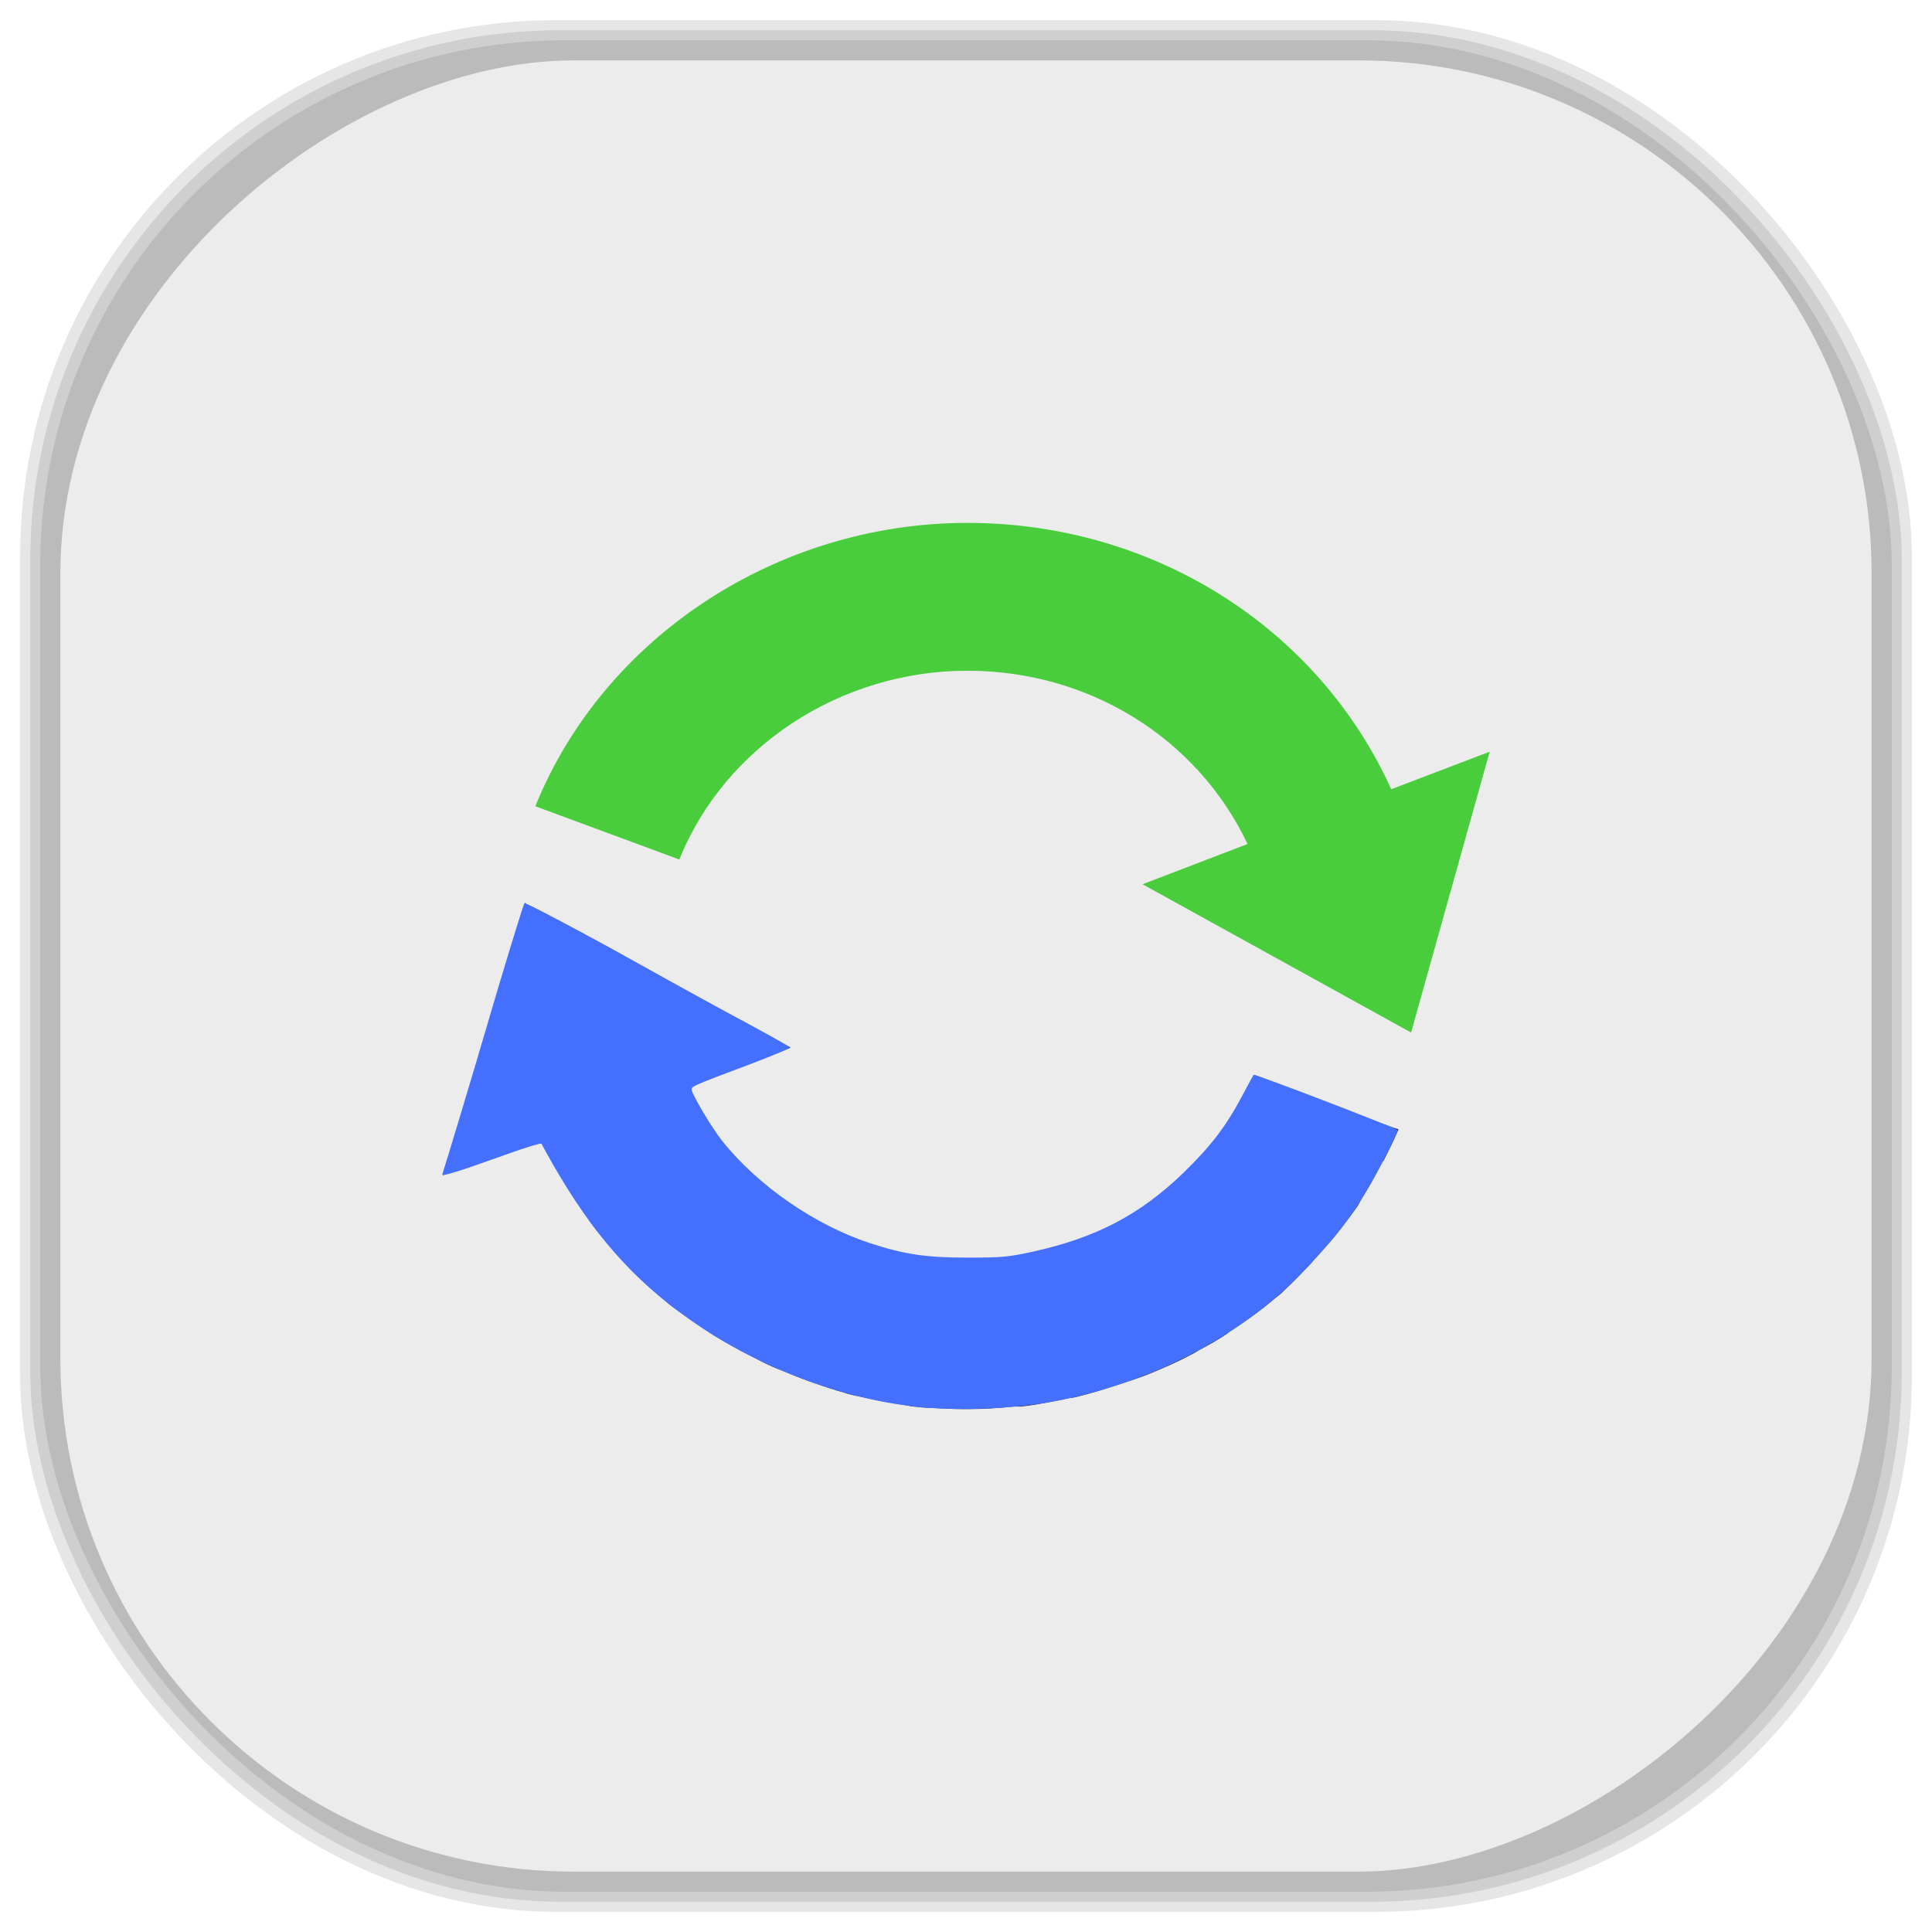 <?xml version="1.0" encoding="UTF-8" standalone="no"?>
<svg
   xmlns:dc="http://purl.org/dc/elements/1.1/"
   xmlns:cc="http://creativecommons.org/ns#"
   xmlns:rdf="http://www.w3.org/1999/02/22-rdf-syntax-ns#"
   xmlns:svg="http://www.w3.org/2000/svg"
   xmlns="http://www.w3.org/2000/svg"
   xmlns:sodipodi="http://sodipodi.sourceforge.net/DTD/sodipodi-0.dtd"
   xmlns:inkscape="http://www.inkscape.org/namespaces/inkscape"
   viewBox="0 0 48 48"
   id="svg2"
   version="1.1"
   inkscape:version="0.48.4 r9939"
   width="100%"
   height="100%"
   sodipodi:docname="gprename.svg">
  <sodipodi:namedview
     pagecolor="#ffffff"
     bordercolor="#666666"
     borderopacity="1"
     objecttolerance="10"
     gridtolerance="10"
     guidetolerance="10"
     inkscape:pageopacity="0"
     inkscape:pageshadow="2"
     inkscape:window-width="1375"
     inkscape:window-height="876"
     id="namedview71"
     showgrid="false"
     inkscape:zoom="4.9166667"
     inkscape:cx="-0.20338983"
     inkscape:cy="24"
     inkscape:window-x="65"
     inkscape:window-y="24"
     inkscape:window-maximized="1"
     inkscape:current-layer="svg2" />
  <defs
     id="defs4">
    <linearGradient
       id="linearGradient3764"
       x1="1"
       x2="47"
       gradientUnits="userSpaceOnUse"
       gradientTransform="matrix(0,-1,1,0,-1.5e-6,48)">
      <stop
         stop-color="#e4e4e4"
         stop-opacity="1"
         id="stop7" />
      <stop
         offset="1"
         stop-color="#eee"
         stop-opacity="1"
         id="stop9" />
    </linearGradient>
    <clipPath
       id="clipPath-423082626">
      <g
         transform="translate(0,-1004.362)"
         id="g12">
        <path
           d="m -24 13 c 0 1.105 -0.672 2 -1.5 2 -0.828 0 -1.5 -0.895 -1.5 -2 0 -1.105 0.672 -2 1.5 -2 0.828 0 1.5 0.895 1.5 2 z"
           transform="matrix(15.333,0,0,11.5,415,878.862)"
           fill="#1890d0"
           id="path14" />
      </g>
    </clipPath>
    <clipPath
       id="clipPath-435227192">
      <g
         transform="translate(0,-1004.362)"
         id="g17">
        <path
           d="m -24 13 c 0 1.105 -0.672 2 -1.5 2 -0.828 0 -1.5 -0.895 -1.5 -2 0 -1.105 0.672 -2 1.5 -2 0.828 0 1.5 0.895 1.5 2 z"
           transform="matrix(15.333,0,0,11.5,415,878.862)"
           fill="#1890d0"
           id="path19" />
      </g>
    </clipPath>
    <linearGradient
       id="linearGradient3764-0"
       x1="1"
       x2="47"
       gradientUnits="userSpaceOnUse"
       gradientTransform="matrix(0,-1,1,0,-1.5e-6,48)">
      <stop
         stop-color="#b5945b"
         stop-opacity="1"
         id="stop7-2" />
      <stop
         offset="1"
         stop-color="#bb9e69"
         stop-opacity="1"
         id="stop9-6" />
    </linearGradient>
    <clipPath
       id="clipPath-899834956">
      <g
         transform="translate(0,-1004.362)"
         id="g12-8">
        <path
           d="m -24 13 c 0 1.105 -0.672 2 -1.5 2 -0.828 0 -1.5 -0.895 -1.5 -2 0 -1.105 0.672 -2 1.5 -2 0.828 0 1.5 0.895 1.5 2 z"
           transform="matrix(15.333,0,0,11.5,415,878.862)"
           fill="#1890d0"
           id="path14-0" />
      </g>
    </clipPath>
    <clipPath
       id="clipPath-909443126">
      <g
         transform="translate(0,-1004.362)"
         id="g17-5">
        <path
           d="m -24 13 c 0 1.105 -0.672 2 -1.5 2 -0.828 0 -1.5 -0.895 -1.5 -2 0 -1.105 0.672 -2 1.5 -2 0.828 0 1.5 0.895 1.5 2 z"
           transform="matrix(15.333,0,0,11.5,415,878.862)"
           fill="#1890d0"
           id="path19-38" />
      </g>
    </clipPath>
    <clipPath
       id="clipPath-909443126-7">
      <g
         transform="translate(0,-1004.362)"
         id="g17-2">
        <path
           style="fill:#1890d0"
           inkscape:connector-curvature="0"
           d="m -24,13 c 0,1.105 -0.672,2 -1.5,2 -0.828,0 -1.5,-0.895 -1.5,-2 0,-1.105 0.672,-2 1.5,-2 0.828,0 1.5,0.895 1.5,2 z"
           transform="matrix(15.333,0,0,11.5,415,878.862)"
           id="path19-3" />
      </g>
    </clipPath>
    <linearGradient
       id="linearGradient3759">
      <stop
         id="stop3761"
         offset="0"
         style="stop-color:#a75e15;stop-opacity:1;" />
      <stop
         id="stop3763"
         offset="1"
         style="stop-color:#ffffff;stop-opacity:0;" />
    </linearGradient>
    <linearGradient
       id="linearGradient3777">
      <stop
         id="stop3779"
         offset="0"
         style="stop-color:#e0dd00;stop-opacity:1;" />
      <stop
         id="stop3781"
         offset="1"
         style="stop-color:#000000;stop-opacity:0;" />
    </linearGradient>
    <clipPath
       id="clipPath-435227192-5">
      <g
         transform="translate(0,-1004.362)"
         id="g17-3">
        <path
           style="fill:#1890d0"
           inkscape:connector-curvature="0"
           d="m -24,13 c 0,1.105 -0.672,2 -1.5,2 -0.828,0 -1.5,-0.895 -1.5,-2 0,-1.105 0.672,-2 1.5,-2 0.828,0 1.5,0.895 1.5,2 z"
           transform="matrix(15.333,0,0,11.5,415,878.862)"
           id="path19-7" />
      </g>
    </clipPath>
  </defs>
  <g
     id="g33" />
  <g
     id="g3097">
    <g
       inkscape:label="shadows"
       id="layer2">
      <rect
         ry="13.037"
         rx="13.037"
         y="1"
         x="1"
         height="46"
         width="46"
         id="rect3007"
         style="opacity:0.1;fill:#000000;fill-opacity:1;fill-rule:nonzero;stroke:none" />
      <rect
         style="opacity:0.1;fill:#000000;fill-opacity:1;fill-rule:nonzero;stroke:none"
         id="rect3011"
         width="47"
         height="47"
         x="0.5"
         y="0.5"
         rx="13.32"
         ry="13.32" />
      <rect
         style="opacity:0.1;fill:#000000;fill-opacity:1;fill-rule:nonzero;stroke:none"
         id="rect3013"
         width="46.5"
         height="46.5"
         x="0.75"
         y="0.75"
         rx="13.178"
         ry="13.178" />
    </g>
    <g
       style="display:inline"
       inkscape:label="background-color"
       id="layer1">
      <rect
         transform="matrix(0,-1,1,0,0,0)"
         ry="12.753"
         rx="12.753"
         y="1.5"
         x="-46.5"
         height="45"
         width="45"
         id="rect2988"
         style="fill:#ececec;fill-opacity:1;fill-rule:nonzero;stroke:none" />
    </g>
  </g>
  <g
     transform="translate(0.01,-0.005)"
     id="g53-8">
    <g
       clip-path="url(#clipPath-435227192-5)"
       id="g55-0">
      <!-- color: #eeeeee -->
      <g
         id="g57-5">
        <path
           style="fill:#49cd3d;fill-opacity:1;fill-rule:nonzero;stroke:none"
           inkscape:connector-curvature="0"
           d="m 34.555,19.613 c -1.828,-4.03 -5.922,-6.617 -10.531,-6.617 -4.715,0 -9.03,2.832 -10.734,7.04 l 3.578,1.324 c 1.129,-2.809 4.01,-4.691 7.156,-4.691 3.035,0 5.715,1.68 6.961,4.305 l -2.609,1 6.672,3.684 1.953,-6.977 m -2.445,0.934"
           id="path59-0" />
        <path
           style="fill:#283751;fill-opacity:1;fill-rule:nonzero;stroke:none"
           inkscape:connector-curvature="0"
           d="m 13.03,22.438 -0.813,2.688 c -0.273,0.879 -0.293,1.027 -0.531,1.844 l -0.691,2.25 0.031,-0.031 c 0.012,0.004 0.387,-0.113 0.594,-0.188 l 0.625,-0.219 c 0.645,-0.238 1.172,-0.438 1.191,-0.438 0.012,0 0.129,0.242 0.25,0.469 0.023,0.047 0.035,0.043 0.063,0.094 0.152,0.293 0.32,0.57 0.5,0.844 0.016,0.023 0.047,0.039 0.063,0.063 0.023,0.039 0.035,0.09 0.063,0.125 0.133,0.199 0.262,0.41 0.406,0.594 0.117,0.152 0.25,0.293 0.375,0.441 0.172,0.199 0.344,0.406 0.531,0.594 0.02,0.023 0.039,0.039 0.063,0.066 0.215,0.211 0.426,0.395 0.656,0.594 0.074,0.063 0.145,0.125 0.219,0.188 0.129,0.105 0.27,0.188 0.406,0.281 0.176,0.129 0.348,0.254 0.531,0.375 0.063,0.039 0.125,0.086 0.188,0.125 0.121,0.074 0.25,0.148 0.375,0.219 0.191,0.109 0.395,0.215 0.594,0.316 0.145,0.074 0.289,0.152 0.438,0.219 0.105,0.047 0.207,0.082 0.313,0.125 0.27,0.113 0.535,0.219 0.813,0.313 0.23,0.078 0.457,0.156 0.691,0.219 0.031,0.012 0.059,0.023 0.094,0.031 0.148,0.039 0.289,0.063 0.441,0.094 0.277,0.066 0.559,0.117 0.844,0.156 0.117,0.02 0.227,0.051 0.344,0.063 0.113,0.016 0.23,0.023 0.344,0.031 0.039,0.004 0.082,0 0.125,0 0.281,0.023 0.594,0.031 0.875,0.031 0.375,0 0.746,-0.023 1.125,-0.063 0.031,-0.004 0.066,0.004 0.098,0 0.027,-0.004 0.063,0.004 0.094,0 0.414,-0.043 0.82,-0.133 1.219,-0.219 0.02,-0.004 0.043,0.004 0.063,0 0.41,-0.09 0.797,-0.215 1.188,-0.344 0.242,-0.078 0.488,-0.156 0.719,-0.25 0.352,-0.145 0.703,-0.297 1.031,-0.473 0.078,-0.035 0.148,-0.086 0.219,-0.125 0.211,-0.109 0.395,-0.215 0.598,-0.344 0.027,-0.02 0.059,-0.043 0.094,-0.063 0.012,-0.012 0.016,-0.023 0.031,-0.031 0.398,-0.262 0.793,-0.535 1.152,-0.844 0.055,-0.043 0.109,-0.082 0.156,-0.125 0.023,-0.023 0.043,-0.043 0.066,-0.066 0.184,-0.168 0.352,-0.352 0.527,-0.531 0.043,-0.043 0.086,-0.082 0.125,-0.125 0.027,-0.02 0.039,-0.063 0.066,-0.094 0.191,-0.211 0.383,-0.402 0.563,-0.625 0.105,-0.137 0.211,-0.27 0.313,-0.406 0.082,-0.109 0.172,-0.227 0.25,-0.344 0.02,-0.031 0.043,-0.094 0.063,-0.125 0.191,-0.301 0.367,-0.621 0.531,-0.938 0.008,-0.02 0.02,-0.016 0.031,-0.031 0.117,-0.234 0.242,-0.48 0.344,-0.719 0.008,-0.023 0.023,-0.043 0.031,-0.066 L 34.55,28 c -0.078,-0.027 -0.859,-0.316 -1.75,-0.656 -0.891,-0.34 -1.617,-0.633 -1.625,-0.625 -0.008,0.012 -0.133,0.23 -0.25,0.469 -0.09,0.18 -0.18,0.363 -0.281,0.531 -0.168,0.277 -0.363,0.535 -0.563,0.781 -0.035,0.039 -0.063,0.086 -0.094,0.125 -0.133,0.16 -0.293,0.293 -0.441,0.438 -0.18,0.184 -0.363,0.371 -0.563,0.531 -0.594,0.48 -1.258,0.871 -1.969,1.156 -0.477,0.191 -0.965,0.313 -1.473,0.406 -0.25,0.047 -0.488,0.102 -0.75,0.125 -0.484,0.047 -0.973,0.047 -1.469,0 -0.031,-0.004 -0.063,0.004 -0.094,0 -0.25,-0.023 -0.504,-0.074 -0.75,-0.125 -0.258,-0.051 -0.527,-0.109 -0.781,-0.188 -0.254,-0.078 -0.5,-0.176 -0.75,-0.281 C 20.701,30.582 20.47,30.445 20.228,30.312 19.915,30.14 19.615,29.945 19.322,29.718 19.029,29.491 18.74,29.265 18.478,28.999 18.232,28.753 17.994,28.487 17.787,28.218 17.767,28.191 17.744,28.155 17.724,28.124 17.548,27.878 17.4,27.612 17.255,27.343 17.243,27.323 17.232,27.3 17.224,27.28 c -0.008,-0.016 0.008,-0.02 0,-0.031 -0.066,-0.133 -0.133,-0.242 -0.125,-0.25 l 1.219,-0.469 c 0.656,-0.242 1.215,-0.449 1.25,-0.469 l 0.066,-0.031 -2.848,-1.531 -0.402,-0.25 c -1.621,-0.895 -3.262,-1.781 -3.316,-1.781 l -0.031,-0.031 m -0.004,0"
           id="path61-6" />
        <path
           style="fill:#4cd6ff;fill-opacity:0.384;fill-rule:nonzero;stroke:none"
           inkscape:connector-curvature="0"
           d="m 22.879,34.961 c -1.961,-0.203 -4.03,-0.988 -5.711,-2.164 -1.113,-0.785 -2.066,-1.762 -2.805,-2.871 -0.23,-0.352 -0.449,-0.695 -0.484,-0.766 -0.035,-0.07 -0.152,-0.277 -0.262,-0.465 l -0.195,-0.336 -0.469,0.176 c -0.633,0.238 -1.934,0.684 -1.949,0.664 -0.004,-0.004 0.125,-0.445 0.289,-0.977 0.168,-0.531 0.438,-1.449 0.609,-2.035 0.262,-0.91 0.895,-3.03 1.066,-3.57 l 0.051,-0.164 0.469,0.234 c 0.551,0.277 2.508,1.34 3.16,1.719 0.254,0.148 1.027,0.57 1.719,0.941 0.695,0.371 1.254,0.684 1.246,0.691 -0.008,0.008 -0.563,0.223 -1.234,0.48 -0.672,0.254 -1.23,0.473 -1.242,0.488 -0.043,0.039 0.23,0.563 0.527,1.012 0.727,1.094 2.164,2.215 3.52,2.75 1.418,0.559 3.078,0.676 4.57,0.332 1.547,-0.359 2.605,-0.922 3.652,-1.941 0.672,-0.648 1.043,-1.137 1.43,-1.859 0.164,-0.309 0.301,-0.566 0.309,-0.57 0.008,-0.012 0.641,0.223 1.406,0.512 0.762,0.293 1.566,0.598 1.781,0.672 0.457,0.164 0.457,0.09 0.004,0.941 -0.957,1.797 -2.035,3.01 -3.648,4.125 -1.324,0.91 -2.852,1.523 -4.629,1.848 -0.574,0.109 -0.914,0.137 -1.754,0.152 -0.574,0.012 -1.215,0.004 -1.422,-0.02 m -0.004,0"
           id="path63-0" />
        <path
           style="fill:#4570ff;fill-opacity:1;fill-rule:nonzero;stroke:none"
           inkscape:connector-curvature="0"
           d="m 23.15,34.988 c -2.01,-0.129 -4.258,-0.953 -6.03,-2.203 -1.418,-1 -2.414,-2.141 -3.402,-3.867 -0.141,-0.25 -0.266,-0.473 -0.273,-0.496 -0.008,-0.027 -0.402,0.094 -0.879,0.266 -1.199,0.43 -1.613,0.559 -1.586,0.488 0.043,-0.113 0.793,-2.605 1.074,-3.57 0.398,-1.367 0.938,-3.133 0.965,-3.16 0.023,-0.023 1.375,0.684 2.625,1.383 1.367,0.762 2.238,1.238 3.141,1.723 0.453,0.246 0.828,0.461 0.828,0.48 0,0.023 -0.465,0.215 -1.031,0.43 -1.336,0.5 -1.41,0.535 -1.41,0.609 0,0.109 0.504,0.957 0.762,1.281 0.883,1.109 2.309,2.094 3.672,2.539 0.859,0.281 1.414,0.363 2.457,0.359 0.816,0 0.984,-0.016 1.574,-0.145 1.586,-0.348 2.672,-0.918 3.754,-1.961 0.668,-0.648 1.051,-1.145 1.438,-1.871 0.16,-0.301 0.297,-0.555 0.305,-0.563 0.023,-0.035 3.582,1.332 3.582,1.375 0,0.082 -0.492,1.039 -0.809,1.566 -0.375,0.629 -0.734,1.09 -1.457,1.863 -1.504,1.602 -3.672,2.77 -6.074,3.27 -0.934,0.191 -2.188,0.27 -3.23,0.203 m 0.004,0"
           id="path65-1" />
      </g>
    </g>
  </g>
</svg>
